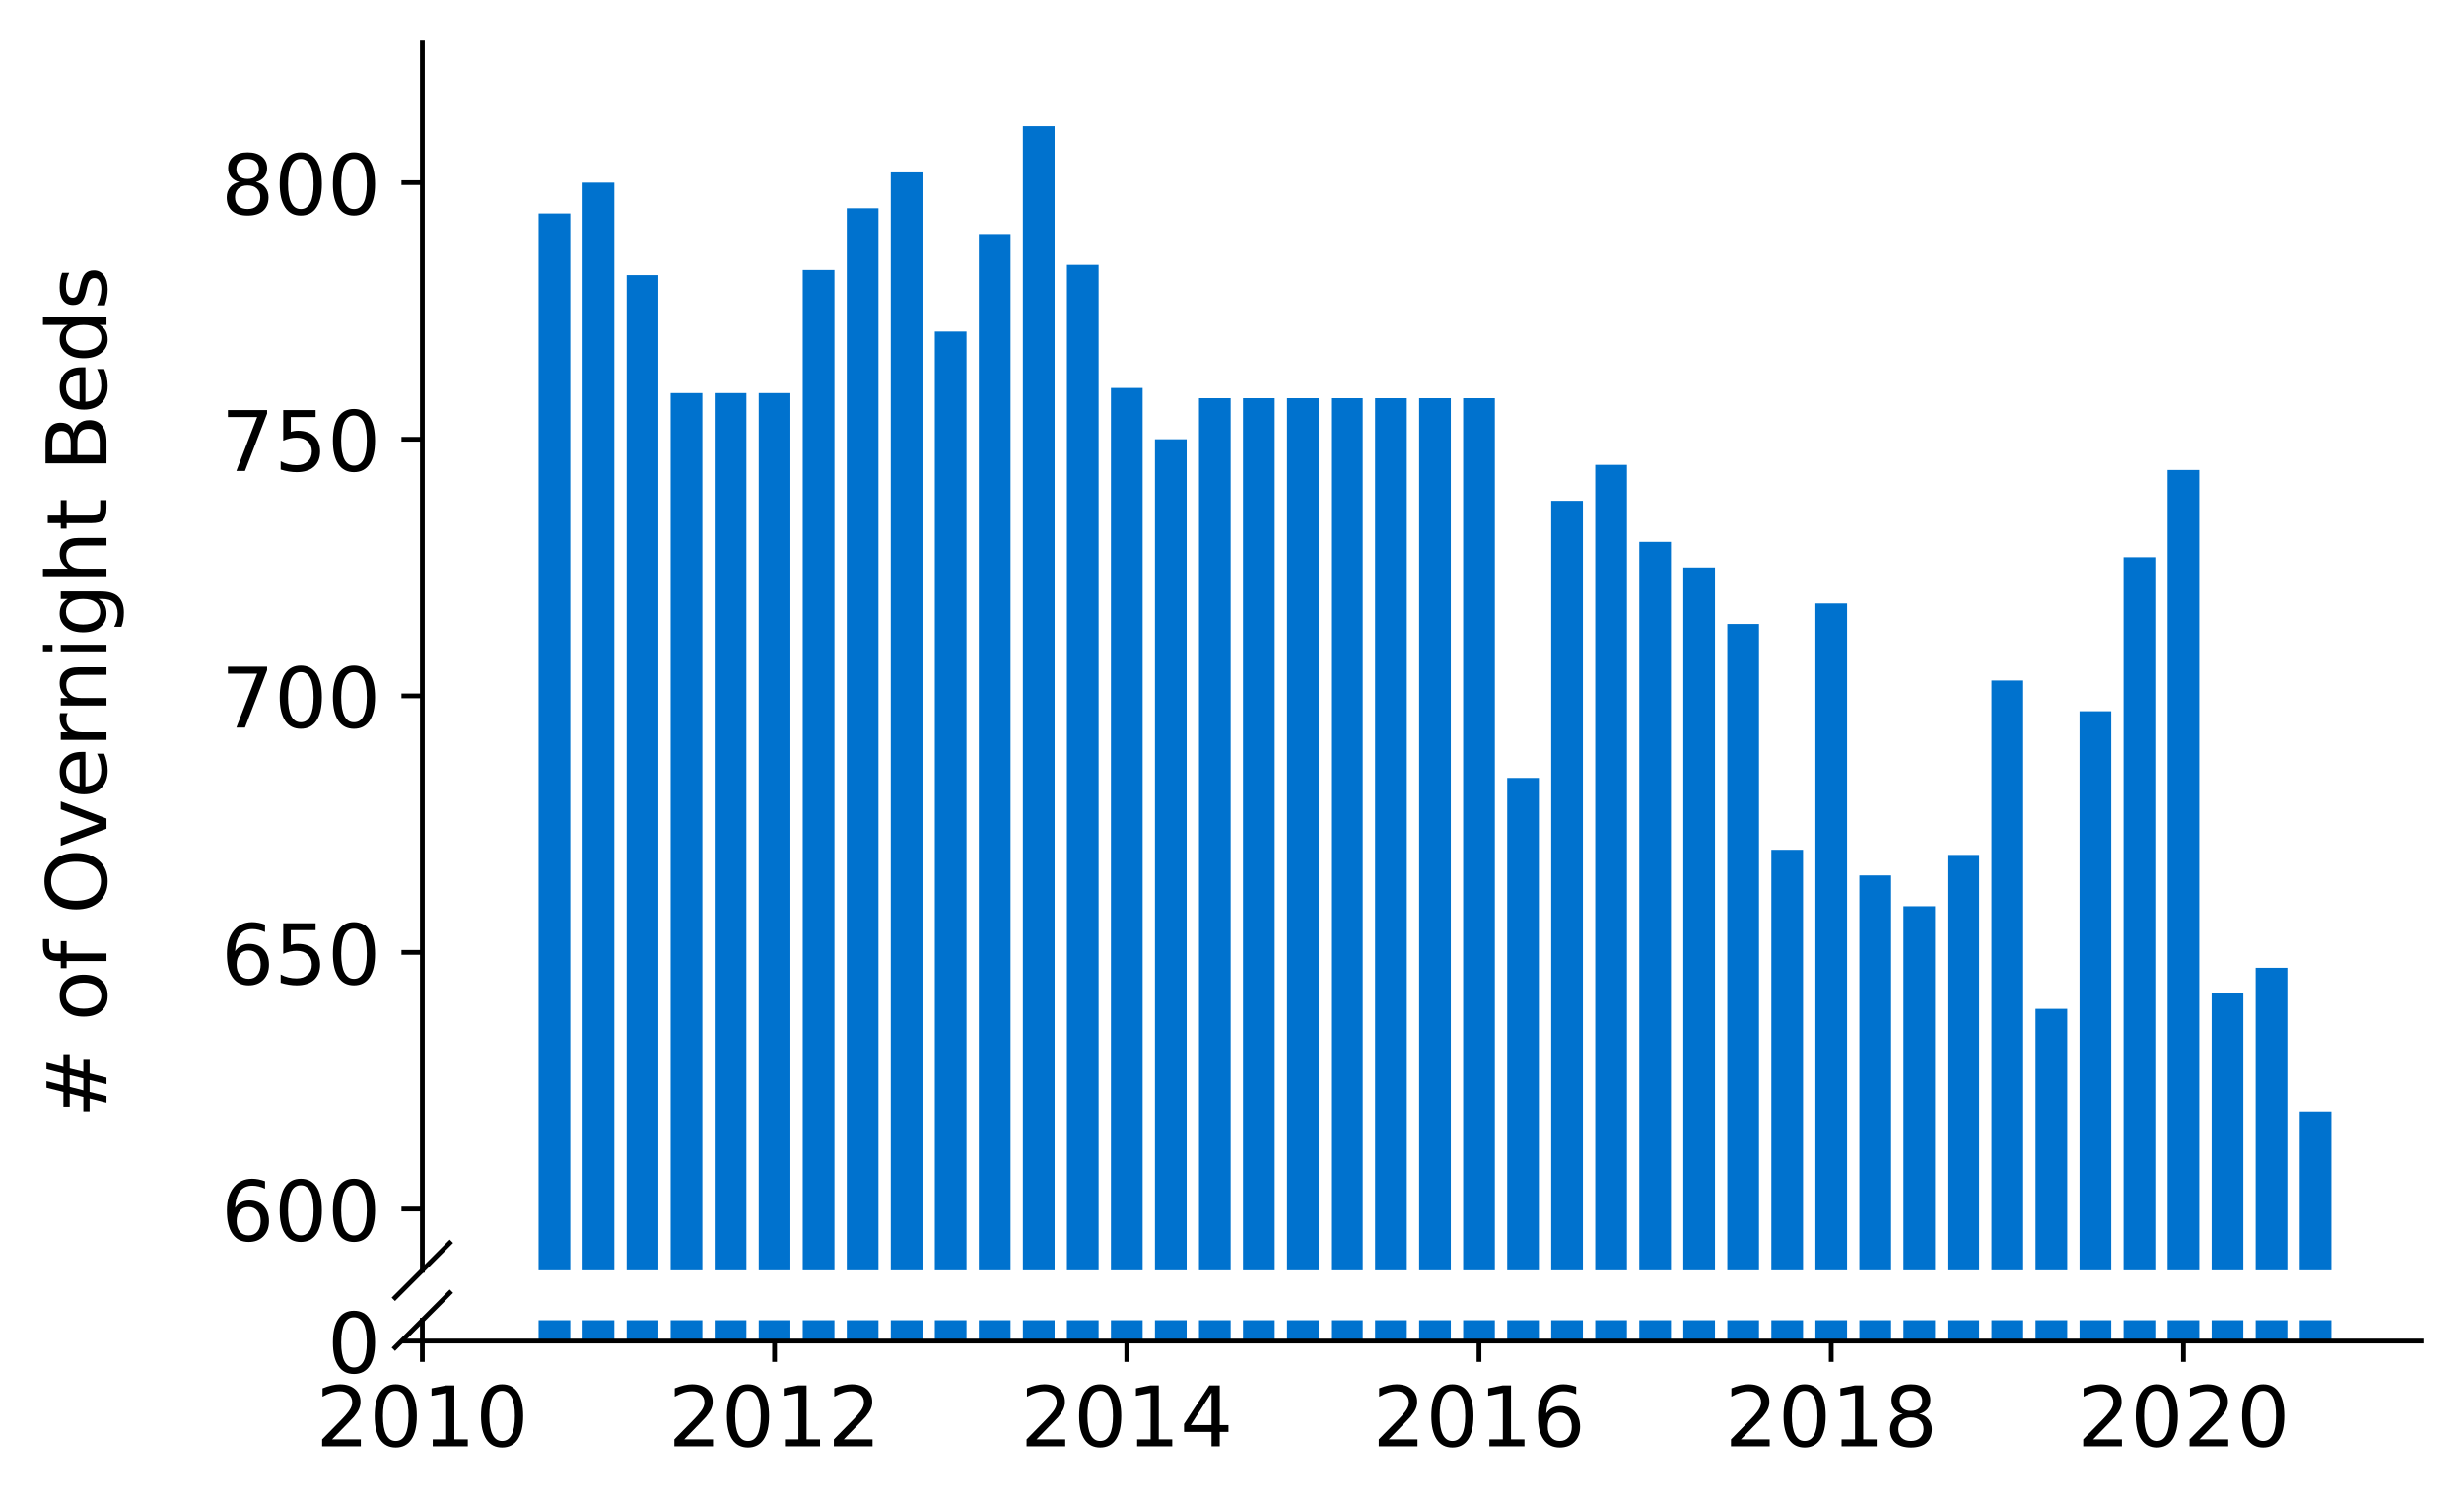 <?xml version="1.0" encoding="utf-8" standalone="no"?>
<!DOCTYPE svg PUBLIC "-//W3C//DTD SVG 1.1//EN"
  "http://www.w3.org/Graphics/SVG/1.1/DTD/svg11.dtd">
<!-- Created with matplotlib (https://matplotlib.org/) -->
<svg height="252.389pt" version="1.1" viewBox="0 0 412.749 252.389" width="412.749pt" xmlns="http://www.w3.org/2000/svg" xmlns:xlink="http://www.w3.org/1999/xlink">
 <defs>
  <style type="text/css">
*{stroke-linecap:butt;stroke-linejoin:round;}
  </style>
 </defs>
 <g id="figure_1">
  <g id="patch_1">
   <path d="M 0 252.389 
L 412.749 252.389 
L 412.749 0 
L 0 0 
z
" style="fill:#ffffff;"/>
  </g>
  <g id="axes_1">
   <g id="patch_2">
    <path d="M 70.749 212.791 
L 405.549 212.791 
L 405.549 7.2 
L 70.749 7.2 
z
" style="fill:#ffffff;"/>
   </g>
   <g id="patch_3">
    <path clip-path="url(#pa34aa31854)" d="M 385.224 718.281 
L 390.534 718.281 
L 390.534 186.187 
L 385.224 186.187 
z
" style="fill:#0072ce;"/>
   </g>
   <g id="patch_4">
    <path clip-path="url(#pa34aa31854)" d="M 377.849 718.281 
L 383.159 718.281 
L 383.159 162.118 
L 377.849 162.118 
z
" style="fill:#0072ce;"/>
   </g>
   <g id="patch_5">
    <path clip-path="url(#pa34aa31854)" d="M 370.473 718.281 
L 375.783 718.281 
L 375.783 166.416 
L 370.473 166.416 
z
" style="fill:#0072ce;"/>
   </g>
   <g id="patch_6">
    <path clip-path="url(#pa34aa31854)" d="M 363.098 718.281 
L 368.408 718.281 
L 368.408 78.736 
L 363.098 78.736 
z
" style="fill:#0072ce;"/>
   </g>
   <g id="patch_7">
    <path clip-path="url(#pa34aa31854)" d="M 355.723 718.281 
L 361.033 718.281 
L 361.033 93.349 
L 355.723 93.349 
z
" style="fill:#0072ce;"/>
   </g>
   <g id="patch_8">
    <path clip-path="url(#pa34aa31854)" d="M 348.348 718.281 
L 353.658 718.281 
L 353.658 119.137 
L 348.348 119.137 
z
" style="fill:#0072ce;"/>
   </g>
   <g id="patch_9">
    <path clip-path="url(#pa34aa31854)" d="M 340.973 718.281 
L 346.283 718.281 
L 346.283 168.994 
L 340.973 168.994 
z
" style="fill:#0072ce;"/>
   </g>
   <g id="patch_10">
    <path clip-path="url(#pa34aa31854)" d="M 333.598 718.281 
L 338.908 718.281 
L 338.908 113.98 
L 333.598 113.98 
z
" style="fill:#0072ce;"/>
   </g>
   <g id="patch_11">
    <path clip-path="url(#pa34aa31854)" d="M 326.223 718.281 
L 331.533 718.281 
L 331.533 143.206 
L 326.223 143.206 
z
" style="fill:#0072ce;"/>
   </g>
   <g id="patch_12">
    <path clip-path="url(#pa34aa31854)" d="M 318.848 718.281 
L 324.158 718.281 
L 324.158 151.802 
L 318.848 151.802 
z
" style="fill:#0072ce;"/>
   </g>
   <g id="patch_13">
    <path clip-path="url(#pa34aa31854)" d="M 311.473 718.281 
L 316.783 718.281 
L 316.783 146.645 
L 311.473 146.645 
z
" style="fill:#0072ce;"/>
   </g>
   <g id="patch_14">
    <path clip-path="url(#pa34aa31854)" d="M 304.098 718.281 
L 309.408 718.281 
L 309.408 101.086 
L 304.098 101.086 
z
" style="fill:#0072ce;"/>
   </g>
   <g id="patch_15">
    <path clip-path="url(#pa34aa31854)" d="M 296.722 718.281 
L 302.032 718.281 
L 302.032 142.347 
L 296.722 142.347 
z
" style="fill:#0072ce;"/>
   </g>
   <g id="patch_16">
    <path clip-path="url(#pa34aa31854)" d="M 289.347 718.281 
L 294.657 718.281 
L 294.657 104.524 
L 289.347 104.524 
z
" style="fill:#0072ce;"/>
   </g>
   <g id="patch_17">
    <path clip-path="url(#pa34aa31854)" d="M 281.972 718.281 
L 287.282 718.281 
L 287.282 95.069 
L 281.972 95.069 
z
" style="fill:#0072ce;"/>
   </g>
   <g id="patch_18">
    <path clip-path="url(#pa34aa31854)" d="M 274.597 718.281 
L 279.907 718.281 
L 279.907 90.771 
L 274.597 90.771 
z
" style="fill:#0072ce;"/>
   </g>
   <g id="patch_19">
    <path clip-path="url(#pa34aa31854)" d="M 267.222 718.281 
L 272.532 718.281 
L 272.532 77.877 
L 267.222 77.877 
z
" style="fill:#0072ce;"/>
   </g>
   <g id="patch_20">
    <path clip-path="url(#pa34aa31854)" d="M 259.847 718.281 
L 265.157 718.281 
L 265.157 83.894 
L 259.847 83.894 
z
" style="fill:#0072ce;"/>
   </g>
   <g id="patch_21">
    <path clip-path="url(#pa34aa31854)" d="M 252.472 718.281 
L 257.782 718.281 
L 257.782 130.312 
L 252.472 130.312 
z
" style="fill:#0072ce;"/>
   </g>
   <g id="patch_22">
    <path clip-path="url(#pa34aa31854)" d="M 245.097 718.281 
L 250.407 718.281 
L 250.407 66.702 
L 245.097 66.702 
z
" style="fill:#0072ce;"/>
   </g>
   <g id="patch_23">
    <path clip-path="url(#pa34aa31854)" d="M 237.722 718.281 
L 243.032 718.281 
L 243.032 66.702 
L 237.722 66.702 
z
" style="fill:#0072ce;"/>
   </g>
   <g id="patch_24">
    <path clip-path="url(#pa34aa31854)" d="M 230.347 718.281 
L 235.657 718.281 
L 235.657 66.702 
L 230.347 66.702 
z
" style="fill:#0072ce;"/>
   </g>
   <g id="patch_25">
    <path clip-path="url(#pa34aa31854)" d="M 222.971 718.281 
L 228.281 718.281 
L 228.281 66.702 
L 222.971 66.702 
z
" style="fill:#0072ce;"/>
   </g>
   <g id="patch_26">
    <path clip-path="url(#pa34aa31854)" d="M 215.596 718.281 
L 220.906 718.281 
L 220.906 66.702 
L 215.596 66.702 
z
" style="fill:#0072ce;"/>
   </g>
   <g id="patch_27">
    <path clip-path="url(#pa34aa31854)" d="M 208.221 718.281 
L 213.531 718.281 
L 213.531 66.702 
L 208.221 66.702 
z
" style="fill:#0072ce;"/>
   </g>
   <g id="patch_28">
    <path clip-path="url(#pa34aa31854)" d="M 200.846 718.281 
L 206.156 718.281 
L 206.156 66.702 
L 200.846 66.702 
z
" style="fill:#0072ce;"/>
   </g>
   <g id="patch_29">
    <path clip-path="url(#pa34aa31854)" d="M 193.471 718.281 
L 198.781 718.281 
L 198.781 73.579 
L 193.471 73.579 
z
" style="fill:#0072ce;"/>
   </g>
   <g id="patch_30">
    <path clip-path="url(#pa34aa31854)" d="M 186.096 718.281 
L 191.406 718.281 
L 191.406 64.983 
L 186.096 64.983 
z
" style="fill:#0072ce;"/>
   </g>
   <g id="patch_31">
    <path clip-path="url(#pa34aa31854)" d="M 178.721 718.281 
L 184.031 718.281 
L 184.031 44.352 
L 178.721 44.352 
z
" style="fill:#0072ce;"/>
   </g>
   <g id="patch_32">
    <path clip-path="url(#pa34aa31854)" d="M 171.346 718.281 
L 176.656 718.281 
L 176.656 21.143 
L 171.346 21.143 
z
" style="fill:#0072ce;"/>
   </g>
   <g id="patch_33">
    <path clip-path="url(#pa34aa31854)" d="M 163.971 718.281 
L 169.281 718.281 
L 169.281 39.194 
L 163.971 39.194 
z
" style="fill:#0072ce;"/>
   </g>
   <g id="patch_34">
    <path clip-path="url(#pa34aa31854)" d="M 156.596 718.281 
L 161.906 718.281 
L 161.906 55.527 
L 156.596 55.527 
z
" style="fill:#0072ce;"/>
   </g>
   <g id="patch_35">
    <path clip-path="url(#pa34aa31854)" d="M 149.22 718.281 
L 154.531 718.281 
L 154.531 28.879 
L 149.22 28.879 
z
" style="fill:#0072ce;"/>
   </g>
   <g id="patch_36">
    <path clip-path="url(#pa34aa31854)" d="M 141.845 718.281 
L 147.155 718.281 
L 147.155 34.896 
L 141.845 34.896 
z
" style="fill:#0072ce;"/>
   </g>
   <g id="patch_37">
    <path clip-path="url(#pa34aa31854)" d="M 134.47 718.281 
L 139.78 718.281 
L 139.78 45.212 
L 134.47 45.212 
z
" style="fill:#0072ce;"/>
   </g>
   <g id="patch_38">
    <path clip-path="url(#pa34aa31854)" d="M 127.095 718.281 
L 132.405 718.281 
L 132.405 65.842 
L 127.095 65.842 
z
" style="fill:#0072ce;"/>
   </g>
   <g id="patch_39">
    <path clip-path="url(#pa34aa31854)" d="M 119.72 718.281 
L 125.03 718.281 
L 125.03 65.842 
L 119.72 65.842 
z
" style="fill:#0072ce;"/>
   </g>
   <g id="patch_40">
    <path clip-path="url(#pa34aa31854)" d="M 112.345 718.281 
L 117.655 718.281 
L 117.655 65.842 
L 112.345 65.842 
z
" style="fill:#0072ce;"/>
   </g>
   <g id="patch_41">
    <path clip-path="url(#pa34aa31854)" d="M 104.97 718.281 
L 110.28 718.281 
L 110.28 46.071 
L 104.97 46.071 
z
" style="fill:#0072ce;"/>
   </g>
   <g id="patch_42">
    <path clip-path="url(#pa34aa31854)" d="M 97.595 718.281 
L 102.905 718.281 
L 102.905 30.598 
L 97.595 30.598 
z
" style="fill:#0072ce;"/>
   </g>
   <g id="patch_43">
    <path clip-path="url(#pa34aa31854)" d="M 90.22 718.281 
L 95.53 718.281 
L 95.53 35.756 
L 90.22 35.756 
z
" style="fill:#0072ce;"/>
   </g>
   <g id="matplotlib.axis_1">
    <g id="xtick_1"/>
    <g id="xtick_2"/>
    <g id="xtick_3"/>
    <g id="xtick_4"/>
    <g id="xtick_5"/>
    <g id="xtick_6"/>
   </g>
   <g id="matplotlib.axis_2">
    <g id="ytick_1">
     <g id="line2d_1">
      <defs>
       <path d="M 0 0 
L -3.5 0 
" id="mf3f6c2932a" style="stroke:#000000;stroke-width:0.8;"/>
      </defs>
      <g>
       <use style="stroke:#000000;stroke-width:0.8;" x="70.749" xlink:href="#mf3f6c2932a" y="202.519"/>
      </g>
     </g>
     <g id="text_1">
      <!-- 600 -->
      <defs>
       <path d="M 33.016 40.375 
Q 26.375 40.375 22.484 35.828 
Q 18.609 31.297 18.609 23.391 
Q 18.609 15.531 22.484 10.953 
Q 26.375 6.391 33.016 6.391 
Q 39.656 6.391 43.531 10.953 
Q 47.406 15.531 47.406 23.391 
Q 47.406 31.297 43.531 35.828 
Q 39.656 40.375 33.016 40.375 
z
M 52.594 71.297 
L 52.594 62.312 
Q 48.875 64.062 45.094 64.984 
Q 41.312 65.922 37.594 65.922 
Q 27.828 65.922 22.672 59.328 
Q 17.531 52.734 16.797 39.406 
Q 19.672 43.656 24.016 45.922 
Q 28.375 48.188 33.594 48.188 
Q 44.578 48.188 50.953 41.516 
Q 57.328 34.859 57.328 23.391 
Q 57.328 12.156 50.688 5.359 
Q 44.047 -1.422 33.016 -1.422 
Q 20.359 -1.422 13.672 8.266 
Q 6.984 17.969 6.984 36.375 
Q 6.984 53.656 15.188 63.938 
Q 23.391 74.219 37.203 74.219 
Q 40.922 74.219 44.703 73.484 
Q 48.484 72.75 52.594 71.297 
z
" id="DejaVuSans-54"/>
       <path d="M 31.781 66.406 
Q 24.172 66.406 20.328 58.906 
Q 16.5 51.422 16.5 36.375 
Q 16.5 21.391 20.328 13.891 
Q 24.172 6.391 31.781 6.391 
Q 39.453 6.391 43.281 13.891 
Q 47.125 21.391 47.125 36.375 
Q 47.125 51.422 43.281 58.906 
Q 39.453 66.406 31.781 66.406 
z
M 31.781 74.219 
Q 44.047 74.219 50.516 64.516 
Q 56.984 54.828 56.984 36.375 
Q 56.984 17.969 50.516 8.266 
Q 44.047 -1.422 31.781 -1.422 
Q 19.531 -1.422 13.062 8.266 
Q 6.594 17.969 6.594 36.375 
Q 6.594 54.828 13.062 64.516 
Q 19.531 74.219 31.781 74.219 
z
" id="DejaVuSans-48"/>
      </defs>
      <g transform="translate(37.027 207.838)scale(0.14 -0.14)">
       <use xlink:href="#DejaVuSans-54"/>
       <use x="63.623" xlink:href="#DejaVuSans-48"/>
       <use x="127.246" xlink:href="#DejaVuSans-48"/>
      </g>
     </g>
    </g>
    <g id="ytick_2">
     <g id="line2d_2">
      <g>
       <use style="stroke:#000000;stroke-width:0.8;" x="70.749" xlink:href="#mf3f6c2932a" y="159.539"/>
      </g>
     </g>
     <g id="text_2">
      <!-- 650 -->
      <defs>
       <path d="M 10.797 72.906 
L 49.516 72.906 
L 49.516 64.594 
L 19.828 64.594 
L 19.828 46.734 
Q 21.969 47.469 24.109 47.828 
Q 26.266 48.188 28.422 48.188 
Q 40.625 48.188 47.75 41.5 
Q 54.891 34.812 54.891 23.391 
Q 54.891 11.625 47.562 5.094 
Q 40.234 -1.422 26.906 -1.422 
Q 22.312 -1.422 17.547 -0.641 
Q 12.797 0.141 7.719 1.703 
L 7.719 11.625 
Q 12.109 9.234 16.797 8.062 
Q 21.484 6.891 26.703 6.891 
Q 35.156 6.891 40.078 11.328 
Q 45.016 15.766 45.016 23.391 
Q 45.016 31 40.078 35.438 
Q 35.156 39.891 26.703 39.891 
Q 22.75 39.891 18.812 39.016 
Q 14.891 38.141 10.797 36.281 
z
" id="DejaVuSans-53"/>
      </defs>
      <g transform="translate(37.027 164.858)scale(0.14 -0.14)">
       <use xlink:href="#DejaVuSans-54"/>
       <use x="63.623" xlink:href="#DejaVuSans-53"/>
       <use x="127.246" xlink:href="#DejaVuSans-48"/>
      </g>
     </g>
    </g>
    <g id="ytick_3">
     <g id="line2d_3">
      <g>
       <use style="stroke:#000000;stroke-width:0.8;" x="70.749" xlink:href="#mf3f6c2932a" y="116.559"/>
      </g>
     </g>
     <g id="text_3">
      <!-- 700 -->
      <defs>
       <path d="M 8.203 72.906 
L 55.078 72.906 
L 55.078 68.703 
L 28.609 0 
L 18.312 0 
L 43.219 64.594 
L 8.203 64.594 
z
" id="DejaVuSans-55"/>
      </defs>
      <g transform="translate(37.027 121.878)scale(0.14 -0.14)">
       <use xlink:href="#DejaVuSans-55"/>
       <use x="63.623" xlink:href="#DejaVuSans-48"/>
       <use x="127.246" xlink:href="#DejaVuSans-48"/>
      </g>
     </g>
    </g>
    <g id="ytick_4">
     <g id="line2d_4">
      <g>
       <use style="stroke:#000000;stroke-width:0.8;" x="70.749" xlink:href="#mf3f6c2932a" y="73.579"/>
      </g>
     </g>
     <g id="text_4">
      <!-- 750 -->
      <g transform="translate(37.027 78.897)scale(0.14 -0.14)">
       <use xlink:href="#DejaVuSans-55"/>
       <use x="63.623" xlink:href="#DejaVuSans-53"/>
       <use x="127.246" xlink:href="#DejaVuSans-48"/>
      </g>
     </g>
    </g>
    <g id="ytick_5">
     <g id="line2d_5">
      <g>
       <use style="stroke:#000000;stroke-width:0.8;" x="70.749" xlink:href="#mf3f6c2932a" y="30.598"/>
      </g>
     </g>
     <g id="text_5">
      <!-- 800 -->
      <defs>
       <path d="M 31.781 34.625 
Q 24.75 34.625 20.719 30.859 
Q 16.703 27.094 16.703 20.516 
Q 16.703 13.922 20.719 10.156 
Q 24.75 6.391 31.781 6.391 
Q 38.812 6.391 42.859 10.172 
Q 46.922 13.969 46.922 20.516 
Q 46.922 27.094 42.891 30.859 
Q 38.875 34.625 31.781 34.625 
z
M 21.922 38.812 
Q 15.578 40.375 12.031 44.719 
Q 8.5 49.078 8.5 55.328 
Q 8.5 64.062 14.719 69.141 
Q 20.953 74.219 31.781 74.219 
Q 42.672 74.219 48.875 69.141 
Q 55.078 64.062 55.078 55.328 
Q 55.078 49.078 51.531 44.719 
Q 48 40.375 41.703 38.812 
Q 48.828 37.156 52.797 32.312 
Q 56.781 27.484 56.781 20.516 
Q 56.781 9.906 50.312 4.234 
Q 43.844 -1.422 31.781 -1.422 
Q 19.734 -1.422 13.25 4.234 
Q 6.781 9.906 6.781 20.516 
Q 6.781 27.484 10.781 32.312 
Q 14.797 37.156 21.922 38.812 
z
M 18.312 54.391 
Q 18.312 48.734 21.844 45.562 
Q 25.391 42.391 31.781 42.391 
Q 38.141 42.391 41.719 45.562 
Q 45.312 48.734 45.312 54.391 
Q 45.312 60.062 41.719 63.234 
Q 38.141 66.406 31.781 66.406 
Q 25.391 66.406 21.844 63.234 
Q 18.312 60.062 18.312 54.391 
z
" id="DejaVuSans-56"/>
      </defs>
      <g transform="translate(37.027 35.917)scale(0.14 -0.14)">
       <use xlink:href="#DejaVuSans-56"/>
       <use x="63.623" xlink:href="#DejaVuSans-48"/>
       <use x="127.246" xlink:href="#DejaVuSans-48"/>
      </g>
     </g>
    </g>
   </g>
   <g id="line2d_6">
    <path d="M 66.167 217.373 
L 75.331 208.209 
" style="fill:none;stroke:#000000;stroke-linecap:square;stroke-width:0.8;"/>
   </g>
   <g id="patch_44">
    <path d="M 70.749 212.791 
L 70.749 7.2 
" style="fill:none;stroke:#000000;stroke-linecap:square;stroke-linejoin:miter;stroke-width:0.8;"/>
   </g>
  </g>
  <g id="axes_2">
   <g id="patch_45">
    <path d="M 70.749 224.64 
L 405.549 224.64 
L 405.549 221.154 
L 70.749 221.154 
z
" style="fill:#ffffff;"/>
   </g>
   <g id="patch_46">
    <path clip-path="url(#pa13194077c)" d="M 385.224 224.64 
L 390.534 224.64 
L 390.534 -307.454 
L 385.224 -307.454 
z
" style="fill:#0072ce;"/>
   </g>
   <g id="patch_47">
    <path clip-path="url(#pa13194077c)" d="M 377.849 224.64 
L 383.159 224.64 
L 383.159 -331.523 
L 377.849 -331.523 
z
" style="fill:#0072ce;"/>
   </g>
   <g id="patch_48">
    <path clip-path="url(#pa13194077c)" d="M 370.473 224.64 
L 375.783 224.64 
L 375.783 -327.225 
L 370.473 -327.225 
z
" style="fill:#0072ce;"/>
   </g>
   <g id="patch_49">
    <path clip-path="url(#pa13194077c)" d="M 363.098 224.64 
L 368.408 224.64 
L 368.408 -414.905 
L 363.098 -414.905 
z
" style="fill:#0072ce;"/>
   </g>
   <g id="patch_50">
    <path clip-path="url(#pa13194077c)" d="M 355.723 224.64 
L 361.033 224.64 
L 361.033 -400.291 
L 355.723 -400.291 
z
" style="fill:#0072ce;"/>
   </g>
   <g id="patch_51">
    <path clip-path="url(#pa13194077c)" d="M 348.348 224.64 
L 353.658 224.64 
L 353.658 -374.503 
L 348.348 -374.503 
z
" style="fill:#0072ce;"/>
   </g>
   <g id="patch_52">
    <path clip-path="url(#pa13194077c)" d="M 340.973 224.64 
L 346.283 224.64 
L 346.283 -324.646 
L 340.973 -324.646 
z
" style="fill:#0072ce;"/>
   </g>
   <g id="patch_53">
    <path clip-path="url(#pa13194077c)" d="M 333.598 224.64 
L 338.908 224.64 
L 338.908 -379.661 
L 333.598 -379.661 
z
" style="fill:#0072ce;"/>
   </g>
   <g id="patch_54">
    <path clip-path="url(#pa13194077c)" d="M 326.223 224.64 
L 331.533 224.64 
L 331.533 -350.434 
L 326.223 -350.434 
z
" style="fill:#0072ce;"/>
   </g>
   <g id="patch_55">
    <path clip-path="url(#pa13194077c)" d="M 318.848 224.64 
L 324.158 224.64 
L 324.158 -341.838 
L 318.848 -341.838 
z
" style="fill:#0072ce;"/>
   </g>
   <g id="patch_56">
    <path clip-path="url(#pa13194077c)" d="M 311.473 224.64 
L 316.783 224.64 
L 316.783 -346.996 
L 311.473 -346.996 
z
" style="fill:#0072ce;"/>
   </g>
   <g id="patch_57">
    <path clip-path="url(#pa13194077c)" d="M 304.098 224.64 
L 309.408 224.64 
L 309.408 -392.555 
L 304.098 -392.555 
z
" style="fill:#0072ce;"/>
   </g>
   <g id="patch_58">
    <path clip-path="url(#pa13194077c)" d="M 296.722 224.64 
L 302.032 224.64 
L 302.032 -351.294 
L 296.722 -351.294 
z
" style="fill:#0072ce;"/>
   </g>
   <g id="patch_59">
    <path clip-path="url(#pa13194077c)" d="M 289.347 224.64 
L 294.657 224.64 
L 294.657 -389.116 
L 289.347 -389.116 
z
" style="fill:#0072ce;"/>
   </g>
   <g id="patch_60">
    <path clip-path="url(#pa13194077c)" d="M 281.972 224.64 
L 287.282 224.64 
L 287.282 -398.572 
L 281.972 -398.572 
z
" style="fill:#0072ce;"/>
   </g>
   <g id="patch_61">
    <path clip-path="url(#pa13194077c)" d="M 274.597 224.64 
L 279.907 224.64 
L 279.907 -402.87 
L 274.597 -402.87 
z
" style="fill:#0072ce;"/>
   </g>
   <g id="patch_62">
    <path clip-path="url(#pa13194077c)" d="M 267.222 224.64 
L 272.532 224.64 
L 272.532 -415.764 
L 267.222 -415.764 
z
" style="fill:#0072ce;"/>
   </g>
   <g id="patch_63">
    <path clip-path="url(#pa13194077c)" d="M 259.847 224.64 
L 265.157 224.64 
L 265.157 -409.747 
L 259.847 -409.747 
z
" style="fill:#0072ce;"/>
   </g>
   <g id="patch_64">
    <path clip-path="url(#pa13194077c)" d="M 252.472 224.64 
L 257.782 224.64 
L 257.782 -363.328 
L 252.472 -363.328 
z
" style="fill:#0072ce;"/>
   </g>
   <g id="patch_65">
    <path clip-path="url(#pa13194077c)" d="M 245.097 224.64 
L 250.407 224.64 
L 250.407 -426.939 
L 245.097 -426.939 
z
" style="fill:#0072ce;"/>
   </g>
   <g id="patch_66">
    <path clip-path="url(#pa13194077c)" d="M 237.722 224.64 
L 243.032 224.64 
L 243.032 -426.939 
L 237.722 -426.939 
z
" style="fill:#0072ce;"/>
   </g>
   <g id="patch_67">
    <path clip-path="url(#pa13194077c)" d="M 230.347 224.64 
L 235.657 224.64 
L 235.657 -426.939 
L 230.347 -426.939 
z
" style="fill:#0072ce;"/>
   </g>
   <g id="patch_68">
    <path clip-path="url(#pa13194077c)" d="M 222.971 224.64 
L 228.281 224.64 
L 228.281 -426.939 
L 222.971 -426.939 
z
" style="fill:#0072ce;"/>
   </g>
   <g id="patch_69">
    <path clip-path="url(#pa13194077c)" d="M 215.596 224.64 
L 220.906 224.64 
L 220.906 -426.939 
L 215.596 -426.939 
z
" style="fill:#0072ce;"/>
   </g>
   <g id="patch_70">
    <path clip-path="url(#pa13194077c)" d="M 208.221 224.64 
L 213.531 224.64 
L 213.531 -426.939 
L 208.221 -426.939 
z
" style="fill:#0072ce;"/>
   </g>
   <g id="patch_71">
    <path clip-path="url(#pa13194077c)" d="M 200.846 224.64 
L 206.156 224.64 
L 206.156 -426.939 
L 200.846 -426.939 
z
" style="fill:#0072ce;"/>
   </g>
   <g id="patch_72">
    <path clip-path="url(#pa13194077c)" d="M 193.471 224.64 
L 198.781 224.64 
L 198.781 -420.062 
L 193.471 -420.062 
z
" style="fill:#0072ce;"/>
   </g>
   <g id="patch_73">
    <path clip-path="url(#pa13194077c)" d="M 186.096 224.64 
L 191.406 224.64 
L 191.406 -428.658 
L 186.096 -428.658 
z
" style="fill:#0072ce;"/>
   </g>
   <g id="patch_74">
    <path clip-path="url(#pa13194077c)" d="M 178.721 224.64 
L 184.031 224.64 
L 184.031 -449.289 
L 178.721 -449.289 
z
" style="fill:#0072ce;"/>
   </g>
   <g id="patch_75">
    <path clip-path="url(#pa13194077c)" d="M 171.346 224.64 
L 176.656 224.64 
L 176.656 -472.498 
L 171.346 -472.498 
z
" style="fill:#0072ce;"/>
   </g>
   <g id="patch_76">
    <path clip-path="url(#pa13194077c)" d="M 163.971 224.64 
L 169.281 224.64 
L 169.281 -454.446 
L 163.971 -454.446 
z
" style="fill:#0072ce;"/>
   </g>
   <g id="patch_77">
    <path clip-path="url(#pa13194077c)" d="M 156.596 224.64 
L 161.906 224.64 
L 161.906 -438.114 
L 156.596 -438.114 
z
" style="fill:#0072ce;"/>
   </g>
   <g id="patch_78">
    <path clip-path="url(#pa13194077c)" d="M 149.22 224.64 
L 154.531 224.64 
L 154.531 -464.762 
L 149.22 -464.762 
z
" style="fill:#0072ce;"/>
   </g>
   <g id="patch_79">
    <path clip-path="url(#pa13194077c)" d="M 141.845 224.64 
L 147.155 224.64 
L 147.155 -458.744 
L 141.845 -458.744 
z
" style="fill:#0072ce;"/>
   </g>
   <g id="patch_80">
    <path clip-path="url(#pa13194077c)" d="M 134.47 224.64 
L 139.78 224.64 
L 139.78 -448.429 
L 134.47 -448.429 
z
" style="fill:#0072ce;"/>
   </g>
   <g id="patch_81">
    <path clip-path="url(#pa13194077c)" d="M 127.095 224.64 
L 132.405 224.64 
L 132.405 -427.799 
L 127.095 -427.799 
z
" style="fill:#0072ce;"/>
   </g>
   <g id="patch_82">
    <path clip-path="url(#pa13194077c)" d="M 119.72 224.64 
L 125.03 224.64 
L 125.03 -427.799 
L 119.72 -427.799 
z
" style="fill:#0072ce;"/>
   </g>
   <g id="patch_83">
    <path clip-path="url(#pa13194077c)" d="M 112.345 224.64 
L 117.655 224.64 
L 117.655 -427.799 
L 112.345 -427.799 
z
" style="fill:#0072ce;"/>
   </g>
   <g id="patch_84">
    <path clip-path="url(#pa13194077c)" d="M 104.97 224.64 
L 110.28 224.64 
L 110.28 -447.569 
L 104.97 -447.569 
z
" style="fill:#0072ce;"/>
   </g>
   <g id="patch_85">
    <path clip-path="url(#pa13194077c)" d="M 97.595 224.64 
L 102.905 224.64 
L 102.905 -463.042 
L 97.595 -463.042 
z
" style="fill:#0072ce;"/>
   </g>
   <g id="patch_86">
    <path clip-path="url(#pa13194077c)" d="M 90.22 224.64 
L 95.53 224.64 
L 95.53 -457.885 
L 90.22 -457.885 
z
" style="fill:#0072ce;"/>
   </g>
   <g id="matplotlib.axis_3">
    <g id="xtick_7">
     <g id="line2d_7">
      <defs>
       <path d="M 0 0 
L 0 3.5 
" id="m8056103e11" style="stroke:#000000;stroke-width:0.8;"/>
      </defs>
      <g>
       <use style="stroke:#000000;stroke-width:0.8;" x="70.749" xlink:href="#m8056103e11" y="224.64"/>
      </g>
     </g>
     <g id="text_6">
      <!-- 2010 -->
      <defs>
       <path d="M 19.188 8.297 
L 53.609 8.297 
L 53.609 0 
L 7.328 0 
L 7.328 8.297 
Q 12.938 14.109 22.625 23.891 
Q 32.328 33.688 34.812 36.531 
Q 39.547 41.844 41.422 45.531 
Q 43.312 49.219 43.312 52.781 
Q 43.312 58.594 39.234 62.25 
Q 35.156 65.922 28.609 65.922 
Q 23.969 65.922 18.812 64.312 
Q 13.672 62.703 7.812 59.422 
L 7.812 69.391 
Q 13.766 71.781 18.938 73 
Q 24.125 74.219 28.422 74.219 
Q 39.75 74.219 46.484 68.547 
Q 53.219 62.891 53.219 53.422 
Q 53.219 48.922 51.531 44.891 
Q 49.859 40.875 45.406 35.406 
Q 44.188 33.984 37.641 27.219 
Q 31.109 20.453 19.188 8.297 
z
" id="DejaVuSans-50"/>
       <path d="M 12.406 8.297 
L 28.516 8.297 
L 28.516 63.922 
L 10.984 60.406 
L 10.984 69.391 
L 28.422 72.906 
L 38.281 72.906 
L 38.281 8.297 
L 54.391 8.297 
L 54.391 0 
L 12.406 0 
z
" id="DejaVuSans-49"/>
      </defs>
      <g transform="translate(52.934 242.278)scale(0.14 -0.14)">
       <use xlink:href="#DejaVuSans-50"/>
       <use x="63.623" xlink:href="#DejaVuSans-48"/>
       <use x="127.246" xlink:href="#DejaVuSans-49"/>
       <use x="190.869" xlink:href="#DejaVuSans-48"/>
      </g>
     </g>
    </g>
    <g id="xtick_8">
     <g id="line2d_8">
      <g>
       <use style="stroke:#000000;stroke-width:0.8;" x="129.75" xlink:href="#m8056103e11" y="224.64"/>
      </g>
     </g>
     <g id="text_7">
      <!-- 2012 -->
      <g transform="translate(111.935 242.278)scale(0.14 -0.14)">
       <use xlink:href="#DejaVuSans-50"/>
       <use x="63.623" xlink:href="#DejaVuSans-48"/>
       <use x="127.246" xlink:href="#DejaVuSans-49"/>
       <use x="190.869" xlink:href="#DejaVuSans-50"/>
      </g>
     </g>
    </g>
    <g id="xtick_9">
     <g id="line2d_9">
      <g>
       <use style="stroke:#000000;stroke-width:0.8;" x="188.751" xlink:href="#m8056103e11" y="224.64"/>
      </g>
     </g>
     <g id="text_8">
      <!-- 2014 -->
      <defs>
       <path d="M 37.797 64.312 
L 12.891 25.391 
L 37.797 25.391 
z
M 35.203 72.906 
L 47.609 72.906 
L 47.609 25.391 
L 58.016 25.391 
L 58.016 17.188 
L 47.609 17.188 
L 47.609 0 
L 37.797 0 
L 37.797 17.188 
L 4.891 17.188 
L 4.891 26.703 
z
" id="DejaVuSans-52"/>
      </defs>
      <g transform="translate(170.936 242.278)scale(0.14 -0.14)">
       <use xlink:href="#DejaVuSans-50"/>
       <use x="63.623" xlink:href="#DejaVuSans-48"/>
       <use x="127.246" xlink:href="#DejaVuSans-49"/>
       <use x="190.869" xlink:href="#DejaVuSans-52"/>
      </g>
     </g>
    </g>
    <g id="xtick_10">
     <g id="line2d_10">
      <g>
       <use style="stroke:#000000;stroke-width:0.8;" x="247.752" xlink:href="#m8056103e11" y="224.64"/>
      </g>
     </g>
     <g id="text_9">
      <!-- 2016 -->
      <g transform="translate(229.937 242.278)scale(0.14 -0.14)">
       <use xlink:href="#DejaVuSans-50"/>
       <use x="63.623" xlink:href="#DejaVuSans-48"/>
       <use x="127.246" xlink:href="#DejaVuSans-49"/>
       <use x="190.869" xlink:href="#DejaVuSans-54"/>
      </g>
     </g>
    </g>
    <g id="xtick_11">
     <g id="line2d_11">
      <g>
       <use style="stroke:#000000;stroke-width:0.8;" x="306.753" xlink:href="#m8056103e11" y="224.64"/>
      </g>
     </g>
     <g id="text_10">
      <!-- 2018 -->
      <g transform="translate(288.938 242.278)scale(0.14 -0.14)">
       <use xlink:href="#DejaVuSans-50"/>
       <use x="63.623" xlink:href="#DejaVuSans-48"/>
       <use x="127.246" xlink:href="#DejaVuSans-49"/>
       <use x="190.869" xlink:href="#DejaVuSans-56"/>
      </g>
     </g>
    </g>
    <g id="xtick_12">
     <g id="line2d_12">
      <g>
       <use style="stroke:#000000;stroke-width:0.8;" x="365.753" xlink:href="#m8056103e11" y="224.64"/>
      </g>
     </g>
     <g id="text_11">
      <!-- 2020 -->
      <g transform="translate(347.938 242.278)scale(0.14 -0.14)">
       <use xlink:href="#DejaVuSans-50"/>
       <use x="63.623" xlink:href="#DejaVuSans-48"/>
       <use x="127.246" xlink:href="#DejaVuSans-50"/>
       <use x="190.869" xlink:href="#DejaVuSans-48"/>
      </g>
     </g>
    </g>
   </g>
   <g id="matplotlib.axis_4">
    <g id="ytick_6">
     <g id="line2d_13">
      <g>
       <use style="stroke:#000000;stroke-width:0.8;" x="70.749" xlink:href="#mf3f6c2932a" y="224.64"/>
      </g>
     </g>
     <g id="text_12">
      <!-- 0 -->
      <g transform="translate(54.842 229.959)scale(0.14 -0.14)">
       <use xlink:href="#DejaVuSans-48"/>
      </g>
     </g>
    </g>
   </g>
   <g id="line2d_14">
    <path d="M 66.167 225.736 
L 75.331 216.572 
" style="fill:none;stroke:#000000;stroke-linecap:square;stroke-width:0.8;"/>
   </g>
   <g id="patch_87">
    <path d="M 70.749 224.64 
L 70.749 221.154 
" style="fill:none;stroke:#000000;stroke-linecap:square;stroke-linejoin:miter;stroke-width:0.8;"/>
   </g>
   <g id="patch_88">
    <path d="M 70.749 224.64 
L 405.549 224.64 
" style="fill:none;stroke:#000000;stroke-linecap:square;stroke-linejoin:miter;stroke-width:0.8;"/>
   </g>
  </g>
  <g id="axes_3">
   <g id="patch_89">
    <path d="M 70.749 224.64 
L 405.549 224.64 
L 405.549 7.2 
L 70.749 7.2 
z
" style="fill:none;"/>
   </g>
   <g id="matplotlib.axis_5"/>
   <g id="matplotlib.axis_6">
    <g id="text_13">
     <!-- # of Overnight Beds -->
     <defs>
      <path d="M 51.125 44 
L 36.922 44 
L 32.812 27.688 
L 47.125 27.688 
z
M 43.797 71.781 
L 38.719 51.516 
L 52.984 51.516 
L 58.109 71.781 
L 65.922 71.781 
L 60.891 51.516 
L 76.125 51.516 
L 76.125 44 
L 58.984 44 
L 54.984 27.688 
L 70.516 27.688 
L 70.516 20.219 
L 53.078 20.219 
L 48 0 
L 40.188 0 
L 45.219 20.219 
L 30.906 20.219 
L 25.875 0 
L 18.016 0 
L 23.094 20.219 
L 7.719 20.219 
L 7.719 27.688 
L 24.906 27.688 
L 29 44 
L 13.281 44 
L 13.281 51.516 
L 30.906 51.516 
L 35.891 71.781 
z
" id="DejaVuSans-35"/>
      <path id="DejaVuSans-32"/>
      <path d="M 30.609 48.391 
Q 23.391 48.391 19.188 42.75 
Q 14.984 37.109 14.984 27.297 
Q 14.984 17.484 19.156 11.844 
Q 23.344 6.203 30.609 6.203 
Q 37.797 6.203 41.984 11.859 
Q 46.188 17.531 46.188 27.297 
Q 46.188 37.016 41.984 42.703 
Q 37.797 48.391 30.609 48.391 
z
M 30.609 56 
Q 42.328 56 49.016 48.375 
Q 55.719 40.766 55.719 27.297 
Q 55.719 13.875 49.016 6.219 
Q 42.328 -1.422 30.609 -1.422 
Q 18.844 -1.422 12.172 6.219 
Q 5.516 13.875 5.516 27.297 
Q 5.516 40.766 12.172 48.375 
Q 18.844 56 30.609 56 
z
" id="DejaVuSans-111"/>
      <path d="M 37.109 75.984 
L 37.109 68.5 
L 28.516 68.5 
Q 23.688 68.5 21.797 66.547 
Q 19.922 64.594 19.922 59.516 
L 19.922 54.688 
L 34.719 54.688 
L 34.719 47.703 
L 19.922 47.703 
L 19.922 0 
L 10.891 0 
L 10.891 47.703 
L 2.297 47.703 
L 2.297 54.688 
L 10.891 54.688 
L 10.891 58.5 
Q 10.891 67.625 15.141 71.797 
Q 19.391 75.984 28.609 75.984 
z
" id="DejaVuSans-102"/>
      <path d="M 39.406 66.219 
Q 28.656 66.219 22.328 58.203 
Q 16.016 50.203 16.016 36.375 
Q 16.016 22.609 22.328 14.594 
Q 28.656 6.594 39.406 6.594 
Q 50.141 6.594 56.422 14.594 
Q 62.703 22.609 62.703 36.375 
Q 62.703 50.203 56.422 58.203 
Q 50.141 66.219 39.406 66.219 
z
M 39.406 74.219 
Q 54.734 74.219 63.906 63.938 
Q 73.094 53.656 73.094 36.375 
Q 73.094 19.141 63.906 8.859 
Q 54.734 -1.422 39.406 -1.422 
Q 24.031 -1.422 14.812 8.828 
Q 5.609 19.094 5.609 36.375 
Q 5.609 53.656 14.812 63.938 
Q 24.031 74.219 39.406 74.219 
z
" id="DejaVuSans-79"/>
      <path d="M 2.984 54.688 
L 12.5 54.688 
L 29.594 8.797 
L 46.688 54.688 
L 56.203 54.688 
L 35.688 0 
L 23.484 0 
z
" id="DejaVuSans-118"/>
      <path d="M 56.203 29.594 
L 56.203 25.203 
L 14.891 25.203 
Q 15.484 15.922 20.484 11.062 
Q 25.484 6.203 34.422 6.203 
Q 39.594 6.203 44.453 7.469 
Q 49.312 8.734 54.109 11.281 
L 54.109 2.781 
Q 49.266 0.734 44.188 -0.344 
Q 39.109 -1.422 33.891 -1.422 
Q 20.797 -1.422 13.156 6.188 
Q 5.516 13.812 5.516 26.812 
Q 5.516 40.234 12.766 48.109 
Q 20.016 56 32.328 56 
Q 43.359 56 49.781 48.891 
Q 56.203 41.797 56.203 29.594 
z
M 47.219 32.234 
Q 47.125 39.594 43.094 43.984 
Q 39.062 48.391 32.422 48.391 
Q 24.906 48.391 20.391 44.141 
Q 15.875 39.891 15.188 32.172 
z
" id="DejaVuSans-101"/>
      <path d="M 41.109 46.297 
Q 39.594 47.172 37.812 47.578 
Q 36.031 48 33.891 48 
Q 26.266 48 22.188 43.047 
Q 18.109 38.094 18.109 28.812 
L 18.109 0 
L 9.078 0 
L 9.078 54.688 
L 18.109 54.688 
L 18.109 46.188 
Q 20.953 51.172 25.484 53.578 
Q 30.031 56 36.531 56 
Q 37.453 56 38.578 55.875 
Q 39.703 55.766 41.062 55.516 
z
" id="DejaVuSans-114"/>
      <path d="M 54.891 33.016 
L 54.891 0 
L 45.906 0 
L 45.906 32.719 
Q 45.906 40.484 42.875 44.328 
Q 39.844 48.188 33.797 48.188 
Q 26.516 48.188 22.312 43.547 
Q 18.109 38.922 18.109 30.906 
L 18.109 0 
L 9.078 0 
L 9.078 54.688 
L 18.109 54.688 
L 18.109 46.188 
Q 21.344 51.125 25.703 53.562 
Q 30.078 56 35.797 56 
Q 45.219 56 50.047 50.172 
Q 54.891 44.344 54.891 33.016 
z
" id="DejaVuSans-110"/>
      <path d="M 9.422 54.688 
L 18.406 54.688 
L 18.406 0 
L 9.422 0 
z
M 9.422 75.984 
L 18.406 75.984 
L 18.406 64.594 
L 9.422 64.594 
z
" id="DejaVuSans-105"/>
      <path d="M 45.406 27.984 
Q 45.406 37.75 41.375 43.109 
Q 37.359 48.484 30.078 48.484 
Q 22.859 48.484 18.828 43.109 
Q 14.797 37.75 14.797 27.984 
Q 14.797 18.266 18.828 12.891 
Q 22.859 7.516 30.078 7.516 
Q 37.359 7.516 41.375 12.891 
Q 45.406 18.266 45.406 27.984 
z
M 54.391 6.781 
Q 54.391 -7.172 48.188 -13.984 
Q 42 -20.797 29.203 -20.797 
Q 24.469 -20.797 20.266 -20.094 
Q 16.062 -19.391 12.109 -17.922 
L 12.109 -9.188 
Q 16.062 -11.328 19.922 -12.344 
Q 23.781 -13.375 27.781 -13.375 
Q 36.625 -13.375 41.016 -8.766 
Q 45.406 -4.156 45.406 5.172 
L 45.406 9.625 
Q 42.625 4.781 38.281 2.391 
Q 33.938 0 27.875 0 
Q 17.828 0 11.672 7.656 
Q 5.516 15.328 5.516 27.984 
Q 5.516 40.672 11.672 48.328 
Q 17.828 56 27.875 56 
Q 33.938 56 38.281 53.609 
Q 42.625 51.219 45.406 46.391 
L 45.406 54.688 
L 54.391 54.688 
z
" id="DejaVuSans-103"/>
      <path d="M 54.891 33.016 
L 54.891 0 
L 45.906 0 
L 45.906 32.719 
Q 45.906 40.484 42.875 44.328 
Q 39.844 48.188 33.797 48.188 
Q 26.516 48.188 22.312 43.547 
Q 18.109 38.922 18.109 30.906 
L 18.109 0 
L 9.078 0 
L 9.078 75.984 
L 18.109 75.984 
L 18.109 46.188 
Q 21.344 51.125 25.703 53.562 
Q 30.078 56 35.797 56 
Q 45.219 56 50.047 50.172 
Q 54.891 44.344 54.891 33.016 
z
" id="DejaVuSans-104"/>
      <path d="M 18.312 70.219 
L 18.312 54.688 
L 36.812 54.688 
L 36.812 47.703 
L 18.312 47.703 
L 18.312 18.016 
Q 18.312 11.328 20.141 9.422 
Q 21.969 7.516 27.594 7.516 
L 36.812 7.516 
L 36.812 0 
L 27.594 0 
Q 17.188 0 13.234 3.875 
Q 9.281 7.766 9.281 18.016 
L 9.281 47.703 
L 2.688 47.703 
L 2.688 54.688 
L 9.281 54.688 
L 9.281 70.219 
z
" id="DejaVuSans-116"/>
      <path d="M 19.672 34.812 
L 19.672 8.109 
L 35.5 8.109 
Q 43.453 8.109 47.281 11.406 
Q 51.125 14.703 51.125 21.484 
Q 51.125 28.328 47.281 31.562 
Q 43.453 34.812 35.5 34.812 
z
M 19.672 64.797 
L 19.672 42.828 
L 34.281 42.828 
Q 41.5 42.828 45.031 45.531 
Q 48.578 48.25 48.578 53.812 
Q 48.578 59.328 45.031 62.062 
Q 41.5 64.797 34.281 64.797 
z
M 9.812 72.906 
L 35.016 72.906 
Q 46.297 72.906 52.391 68.219 
Q 58.5 63.531 58.5 54.891 
Q 58.5 48.188 55.375 44.234 
Q 52.25 40.281 46.188 39.312 
Q 53.469 37.75 57.5 32.781 
Q 61.531 27.828 61.531 20.406 
Q 61.531 10.641 54.891 5.312 
Q 48.25 0 35.984 0 
L 9.812 0 
z
" id="DejaVuSans-66"/>
      <path d="M 45.406 46.391 
L 45.406 75.984 
L 54.391 75.984 
L 54.391 0 
L 45.406 0 
L 45.406 8.203 
Q 42.578 3.328 38.25 0.953 
Q 33.938 -1.422 27.875 -1.422 
Q 17.969 -1.422 11.734 6.484 
Q 5.516 14.406 5.516 27.297 
Q 5.516 40.188 11.734 48.094 
Q 17.969 56 27.875 56 
Q 33.938 56 38.25 53.625 
Q 42.578 51.266 45.406 46.391 
z
M 14.797 27.297 
Q 14.797 17.391 18.875 11.75 
Q 22.953 6.109 30.078 6.109 
Q 37.203 6.109 41.297 11.75 
Q 45.406 17.391 45.406 27.297 
Q 45.406 37.203 41.297 42.844 
Q 37.203 48.484 30.078 48.484 
Q 22.953 48.484 18.875 42.844 
Q 14.797 37.203 14.797 27.297 
z
" id="DejaVuSans-100"/>
      <path d="M 44.281 53.078 
L 44.281 44.578 
Q 40.484 46.531 36.375 47.5 
Q 32.281 48.484 27.875 48.484 
Q 21.188 48.484 17.844 46.438 
Q 14.5 44.391 14.5 40.281 
Q 14.5 37.156 16.891 35.375 
Q 19.281 33.594 26.516 31.984 
L 29.594 31.297 
Q 39.156 29.25 43.188 25.516 
Q 47.219 21.781 47.219 15.094 
Q 47.219 7.469 41.188 3.016 
Q 35.156 -1.422 24.609 -1.422 
Q 20.219 -1.422 15.453 -0.562 
Q 10.688 0.297 5.422 2 
L 5.422 11.281 
Q 10.406 8.688 15.234 7.391 
Q 20.062 6.109 24.812 6.109 
Q 31.156 6.109 34.562 8.281 
Q 37.984 10.453 37.984 14.406 
Q 37.984 18.062 35.516 20.016 
Q 33.062 21.969 24.703 23.781 
L 21.578 24.516 
Q 13.234 26.266 9.516 29.906 
Q 5.812 33.547 5.812 39.891 
Q 5.812 47.609 11.281 51.797 
Q 16.75 56 26.812 56 
Q 31.781 56 36.172 55.266 
Q 40.578 54.547 44.281 53.078 
z
" id="DejaVuSans-115"/>
     </defs>
     <g transform="translate(17.838 187.25)rotate(-90)scale(0.14 -0.14)">
      <use xlink:href="#DejaVuSans-35"/>
      <use x="83.789" xlink:href="#DejaVuSans-32"/>
      <use x="115.576" xlink:href="#DejaVuSans-111"/>
      <use x="176.758" xlink:href="#DejaVuSans-102"/>
      <use x="211.963" xlink:href="#DejaVuSans-32"/>
      <use x="243.75" xlink:href="#DejaVuSans-79"/>
      <use x="322.461" xlink:href="#DejaVuSans-118"/>
      <use x="381.641" xlink:href="#DejaVuSans-101"/>
      <use x="443.164" xlink:href="#DejaVuSans-114"/>
      <use x="484.262" xlink:href="#DejaVuSans-110"/>
      <use x="547.641" xlink:href="#DejaVuSans-105"/>
      <use x="575.424" xlink:href="#DejaVuSans-103"/>
      <use x="638.9" xlink:href="#DejaVuSans-104"/>
      <use x="702.279" xlink:href="#DejaVuSans-116"/>
      <use x="741.488" xlink:href="#DejaVuSans-32"/>
      <use x="773.275" xlink:href="#DejaVuSans-66"/>
      <use x="841.879" xlink:href="#DejaVuSans-101"/>
      <use x="903.402" xlink:href="#DejaVuSans-100"/>
      <use x="966.879" xlink:href="#DejaVuSans-115"/>
     </g>
    </g>
   </g>
  </g>
 </g>
 <defs>
  <clipPath id="pa34aa31854">
   <rect height="205.591" width="334.8" x="70.749" y="7.2"/>
  </clipPath>
  <clipPath id="pa13194077c">
   <rect height="3.486" width="334.8" x="70.749" y="221.154"/>
  </clipPath>
 </defs>
</svg>
